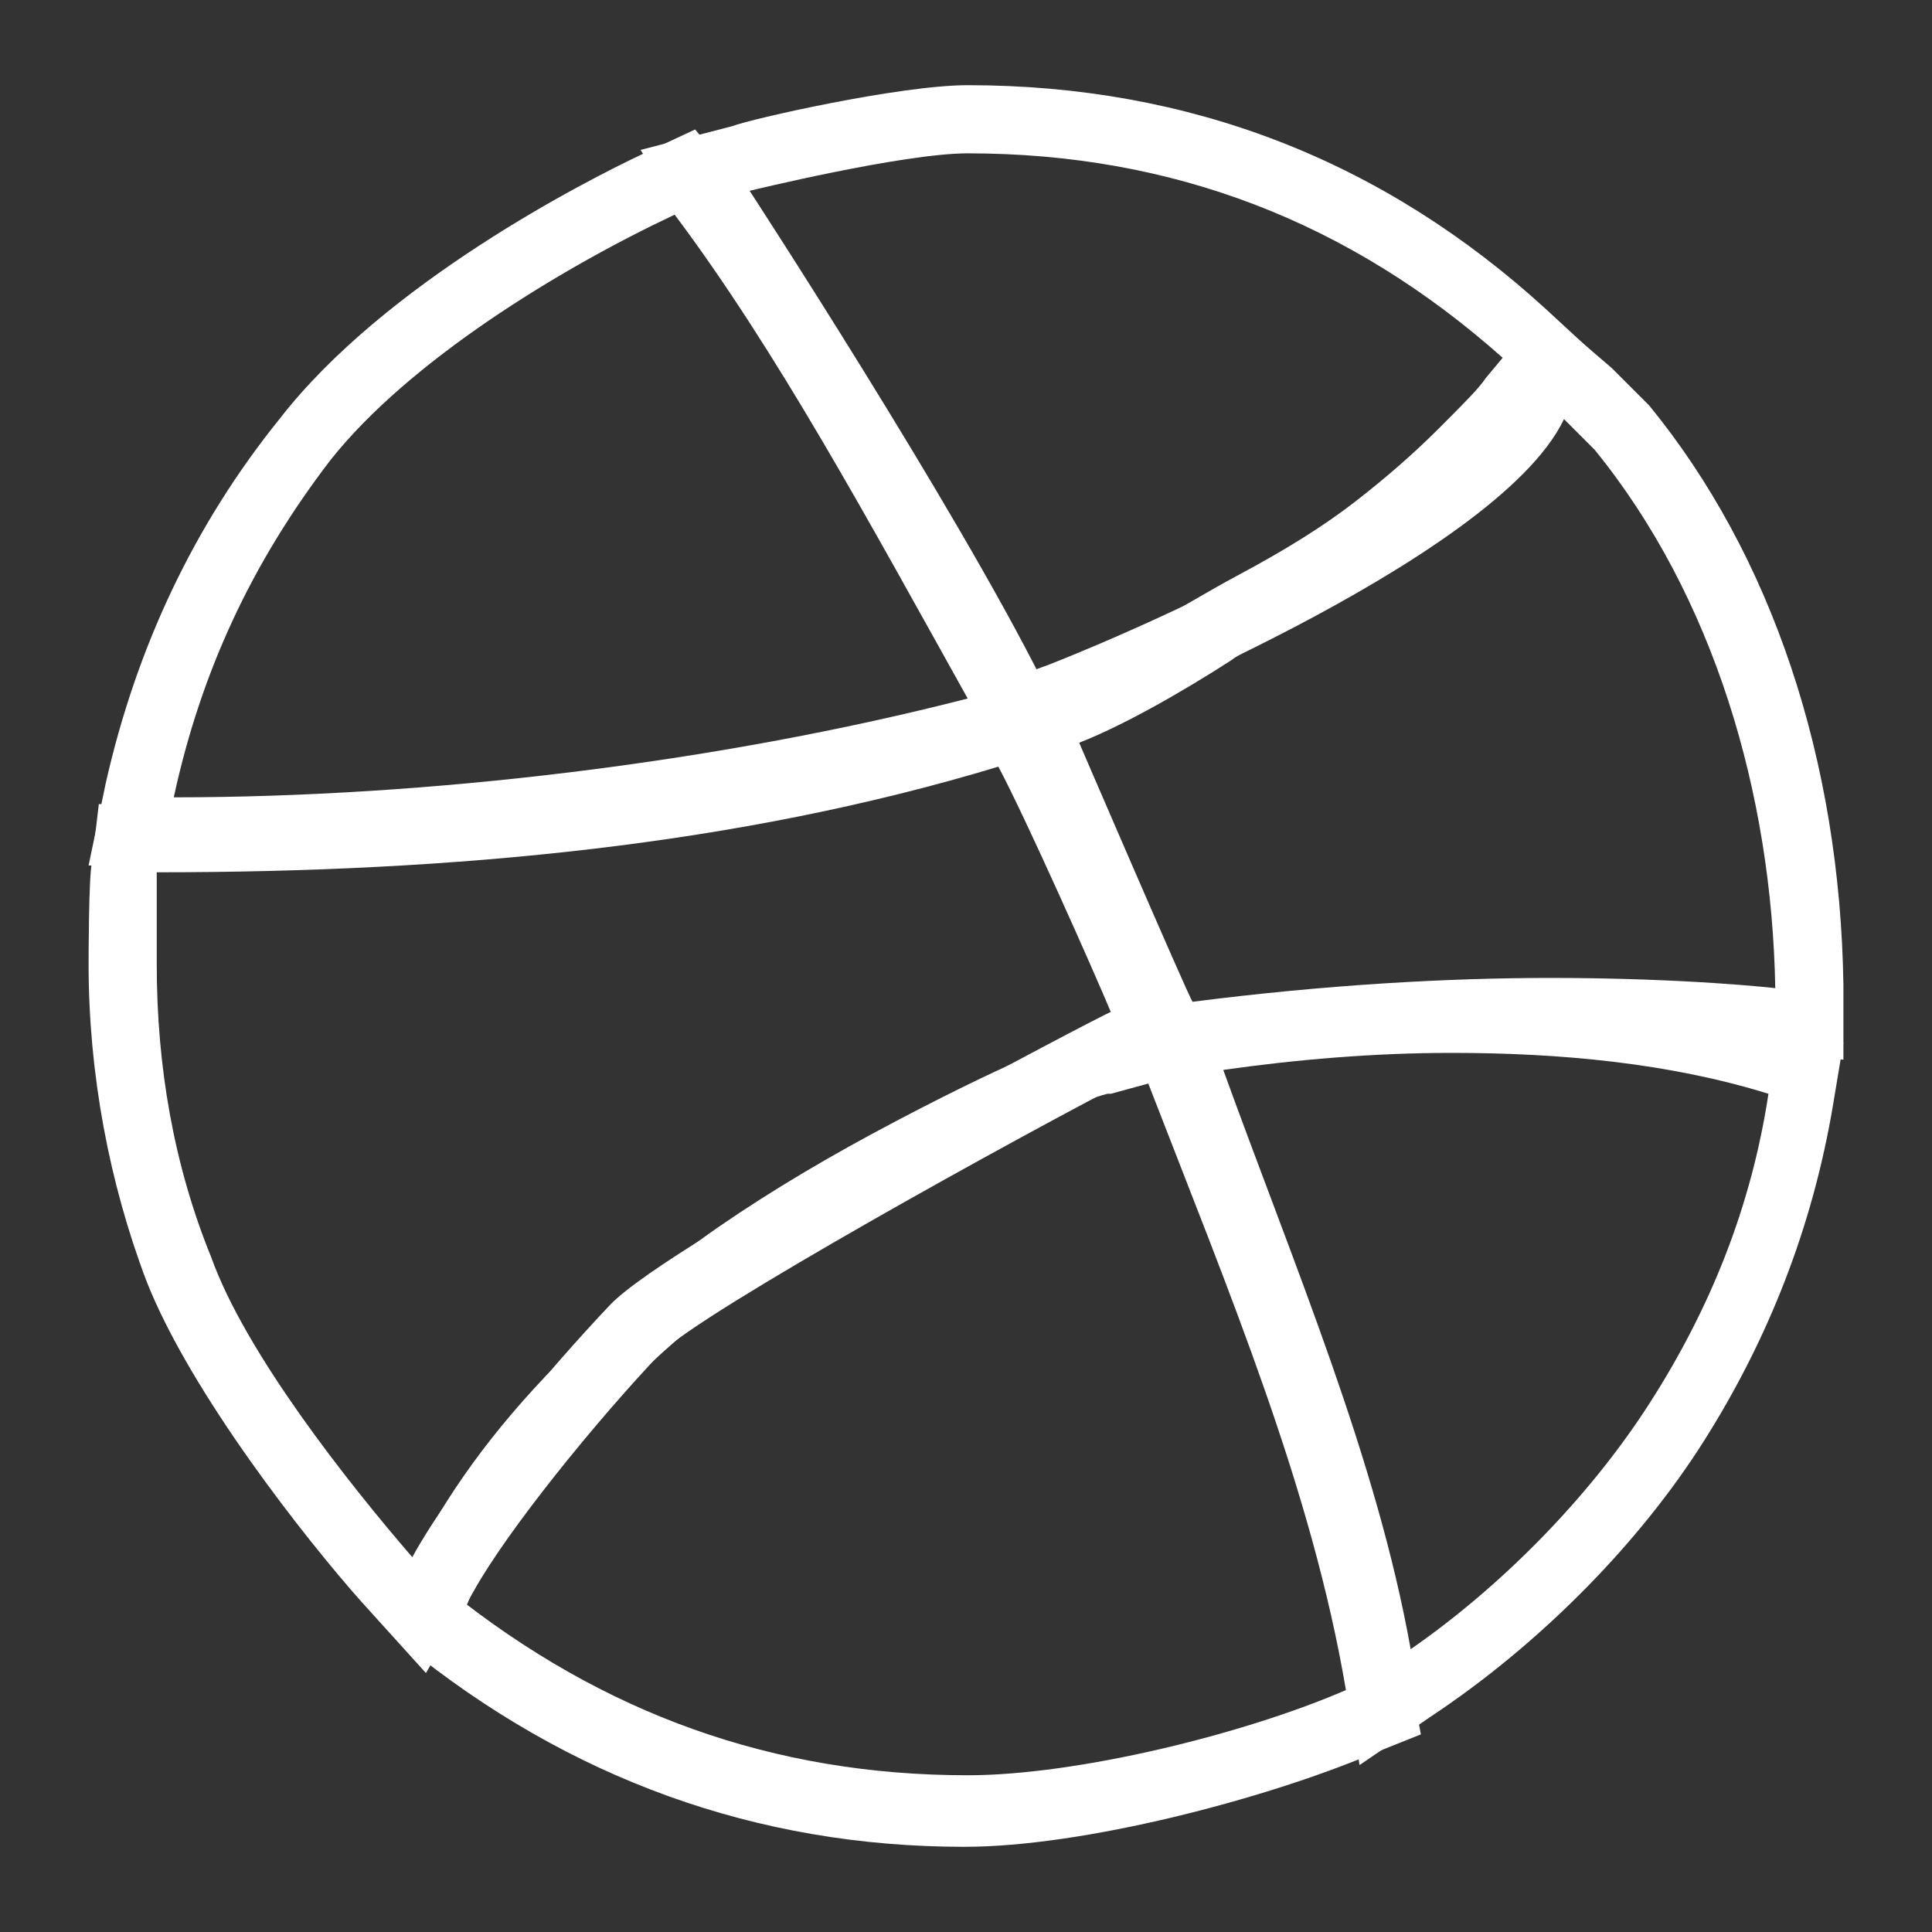 <?xml version="1.0" encoding="utf-8"?>
<!-- Generator: Adobe Illustrator 19.1.1, SVG Export Plug-In . SVG Version: 6.00 Build 0)  -->
<svg version="1.1" xmlns="http://www.w3.org/2000/svg" xmlns:xlink="http://www.w3.org/1999/xlink" x="0px" y="0px"
	 viewBox="0 0 56.7 56.7" style="enable-background:new 0 0 56.7 56.7;" xml:space="preserve">
<rect x="0" y="0" width="56.7" height="56.7" fill="#333333" stroke="none"/>
<style type="text/css">
	.st0{display:none;}
	.st1{display:inline;fill:#3D4FA1;}
	.st2{fill:#FFFFFF;}
</style>
<g id="Layer_2" class="st0">
	<rect class="st1" width="56.7" height="56.7"/>
</g>
<g id="Layer_3">
	<g>
		<path class="st2" d="M29.3,22.5c0.8,1.5,2.8,6,3.3,7.2c-0.1,0-12.9,6.7-14.7,8.6c-1.8,1.9-4.6,5.2-5.8,7.4c-1.9-2.2-4.9-6-5.9-8.8
			c-1.1-2.7-1.6-5.6-1.6-8.6c0-0.3,0-2.6,0-2.7C13.4,25.6,21.7,24.8,29.3,22.5 M30.3,20.1l-1.6,0.5c-6.7,2-14.6,3-24.1,3H2.9
			l-0.2,1.7c-0.1,0.4-0.1,2.9-0.1,3c0,3.2,0.6,6.4,1.7,9.3c1.3,3.3,4.7,7.6,6.3,9.4l1.9,2.1l1.4-2.4c1-1.8,3.6-5,5.5-7
			c1.2-1.2,10.4-6.3,14.1-8.2l1.7-0.9l-0.7-1.7c-0.5-1.2-2.6-5.7-3.4-7.3L30.3,20.1L30.3,20.1z"/>
		<path class="st2" d="M28.4,4.5c6,0,11.2,2,15.7,6l-0.5,0.6c-0.2,0.3-0.6,0.7-1.4,1.5c-0.7,0.7-1.5,1.4-2.4,2.1
			c-0.9,0.7-2,1.4-3.5,2.2c-1.5,0.8-4,2.4-5.7,3.1C28,14.8,22,5.6,22,5.6S26.5,4.5,28.4,4.5 M28.4,2.5c-2,0-6.4,1-6.9,1.2l-2.7,0.7
			l1.5,2.4c0.1,0.1,6,9.2,8.7,14.2l0.8,1.5l1.6-0.6c1.4-0.5,3.3-1.6,4.7-2.5c0.4-0.3,0.9-0.5,1.2-0.7c1.6-0.9,2.8-1.7,3.7-2.4
			c0.9-0.7,1.8-1.5,2.6-2.2c1.1-1.1,1.4-1.5,1.6-1.7l0.5-0.6l1-1.5l-1.3-1.2C40.6,4.7,34.9,2.5,28.4,2.5L28.4,2.5z"/>
		<path class="st2" d="M33.7,31.8c2.4,6.2,4.8,11.9,5.8,17.8c-3,1.3-7.9,2.5-11.1,2.5c-5.7,0-10.7-1.8-15.2-5.4l0.5,0.4
			c0.8-1.9,2.1-3.7,3.7-5.4c1.6-1.7,3.2-3.1,4.8-4.2c1.5-1.1,3.2-2,5-3c1.8-0.9,3-1.5,3.7-1.8c0.7-0.3,1.2-0.5,1.6-0.6l0.1,0
			L33.7,31.8 M34.9,29.4l-1.8,0.5L32,30.2l-0.2,0.1l-0.1,0.1c-0.4,0.1-0.9,0.3-1.5,0.6c-0.7,0.3-2,0.9-3.9,1.9c-1.9,1-3.6,2-5.2,3.1
			c-1.6,1.1-3.3,2.6-5.1,4.4c-1.8,1.9-3.2,3.9-4.1,5.9l1.1,0.5l-1.1,1.5c4.8,3.9,10.3,5.9,16.4,5.9c3.5,0,8.8-1.4,11.9-2.7l1.5-0.6
			l-0.3-1.6c-0.9-5.1-2.8-10-4.8-15.2c-0.4-1-0.7-1.9-1.1-2.9L34.9,29.4L34.9,29.4z"/>
		<path class="st2" d="M19.8,6.3c3,4,5.7,9,8.6,14.2c-7.4,1.9-15.9,2.9-23.3,2.9c0.8-3.7,2.3-6.9,4.6-9.9C12,10.6,16.4,7.9,19.8,6.3
			 M20.4,3.8l-1.5,0.7c-1.7,0.8-7.6,3.8-10.7,7.8C5.7,15.4,4,19,3.1,23l-0.5,2.4h2.5c7.9,0,16.6-1.1,23.8-3l2.5-0.7l-1.3-2.3
			c-0.4-0.7-0.8-1.5-1.2-2.2c-2.5-4.4-4.8-8.7-7.5-12.2L20.4,3.8L20.4,3.8z"/>
		<path class="st2" d="M42.6,30.9c3.2,0,6.4,0.3,9.3,1.2c-0.5,3.3-1.7,6.3-3.5,9.1c-1.8,2.8-4.4,5.4-7,7.2c-1-5.6-3.4-11.2-5.5-17
			C38,31.1,40.3,30.9,42.6,30.9 M42.6,28.9c-2.3,0-4.8,0.2-7,0.5l-2.4,0.4l0.8,2.3c0.4,1.1,0.8,2.3,1.3,3.4c1.7,4.6,3.4,9,4.1,13.3
			l0.5,3l2.5-1.7c2.9-2,5.7-4.8,7.6-7.8c1.9-3,3.2-6.3,3.8-9.9l0.3-1.8l-1.7-0.5C49.6,29.3,46.2,28.9,42.6,28.9L42.6,28.9z"/>
		<path class="st2" d="M45.9,12.3l0.9,0.9c3.5,4.3,5.2,10.1,5.3,15.8c0,0-2.6-0.3-6.6-0.3c-3,0-6.6,0.2-10.5,0.7
			c-0.1-0.1-3.5-8-3.5-8S43.9,16.5,45.9,12.3 M45.2,9l-1.2,2.5c-1.1,2.4-8.4,6.1-13.2,8l-1.9,0.7l0.8,1.9c3.4,8,3.5,8.1,3.6,8.3
			l0.7,1.1l1.3-0.2c3.2-0.4,6.6-0.7,10.2-0.7c3.8,0,6.4,0.3,6.4,0.3l2.2,0.2l0-2.2c-0.1-6.6-2.1-12.6-5.7-17l-0.1-0.1l-0.1-0.1
			l-0.9-0.9L45.2,9L45.2,9z"/>
	</g>
</g>
</svg>
